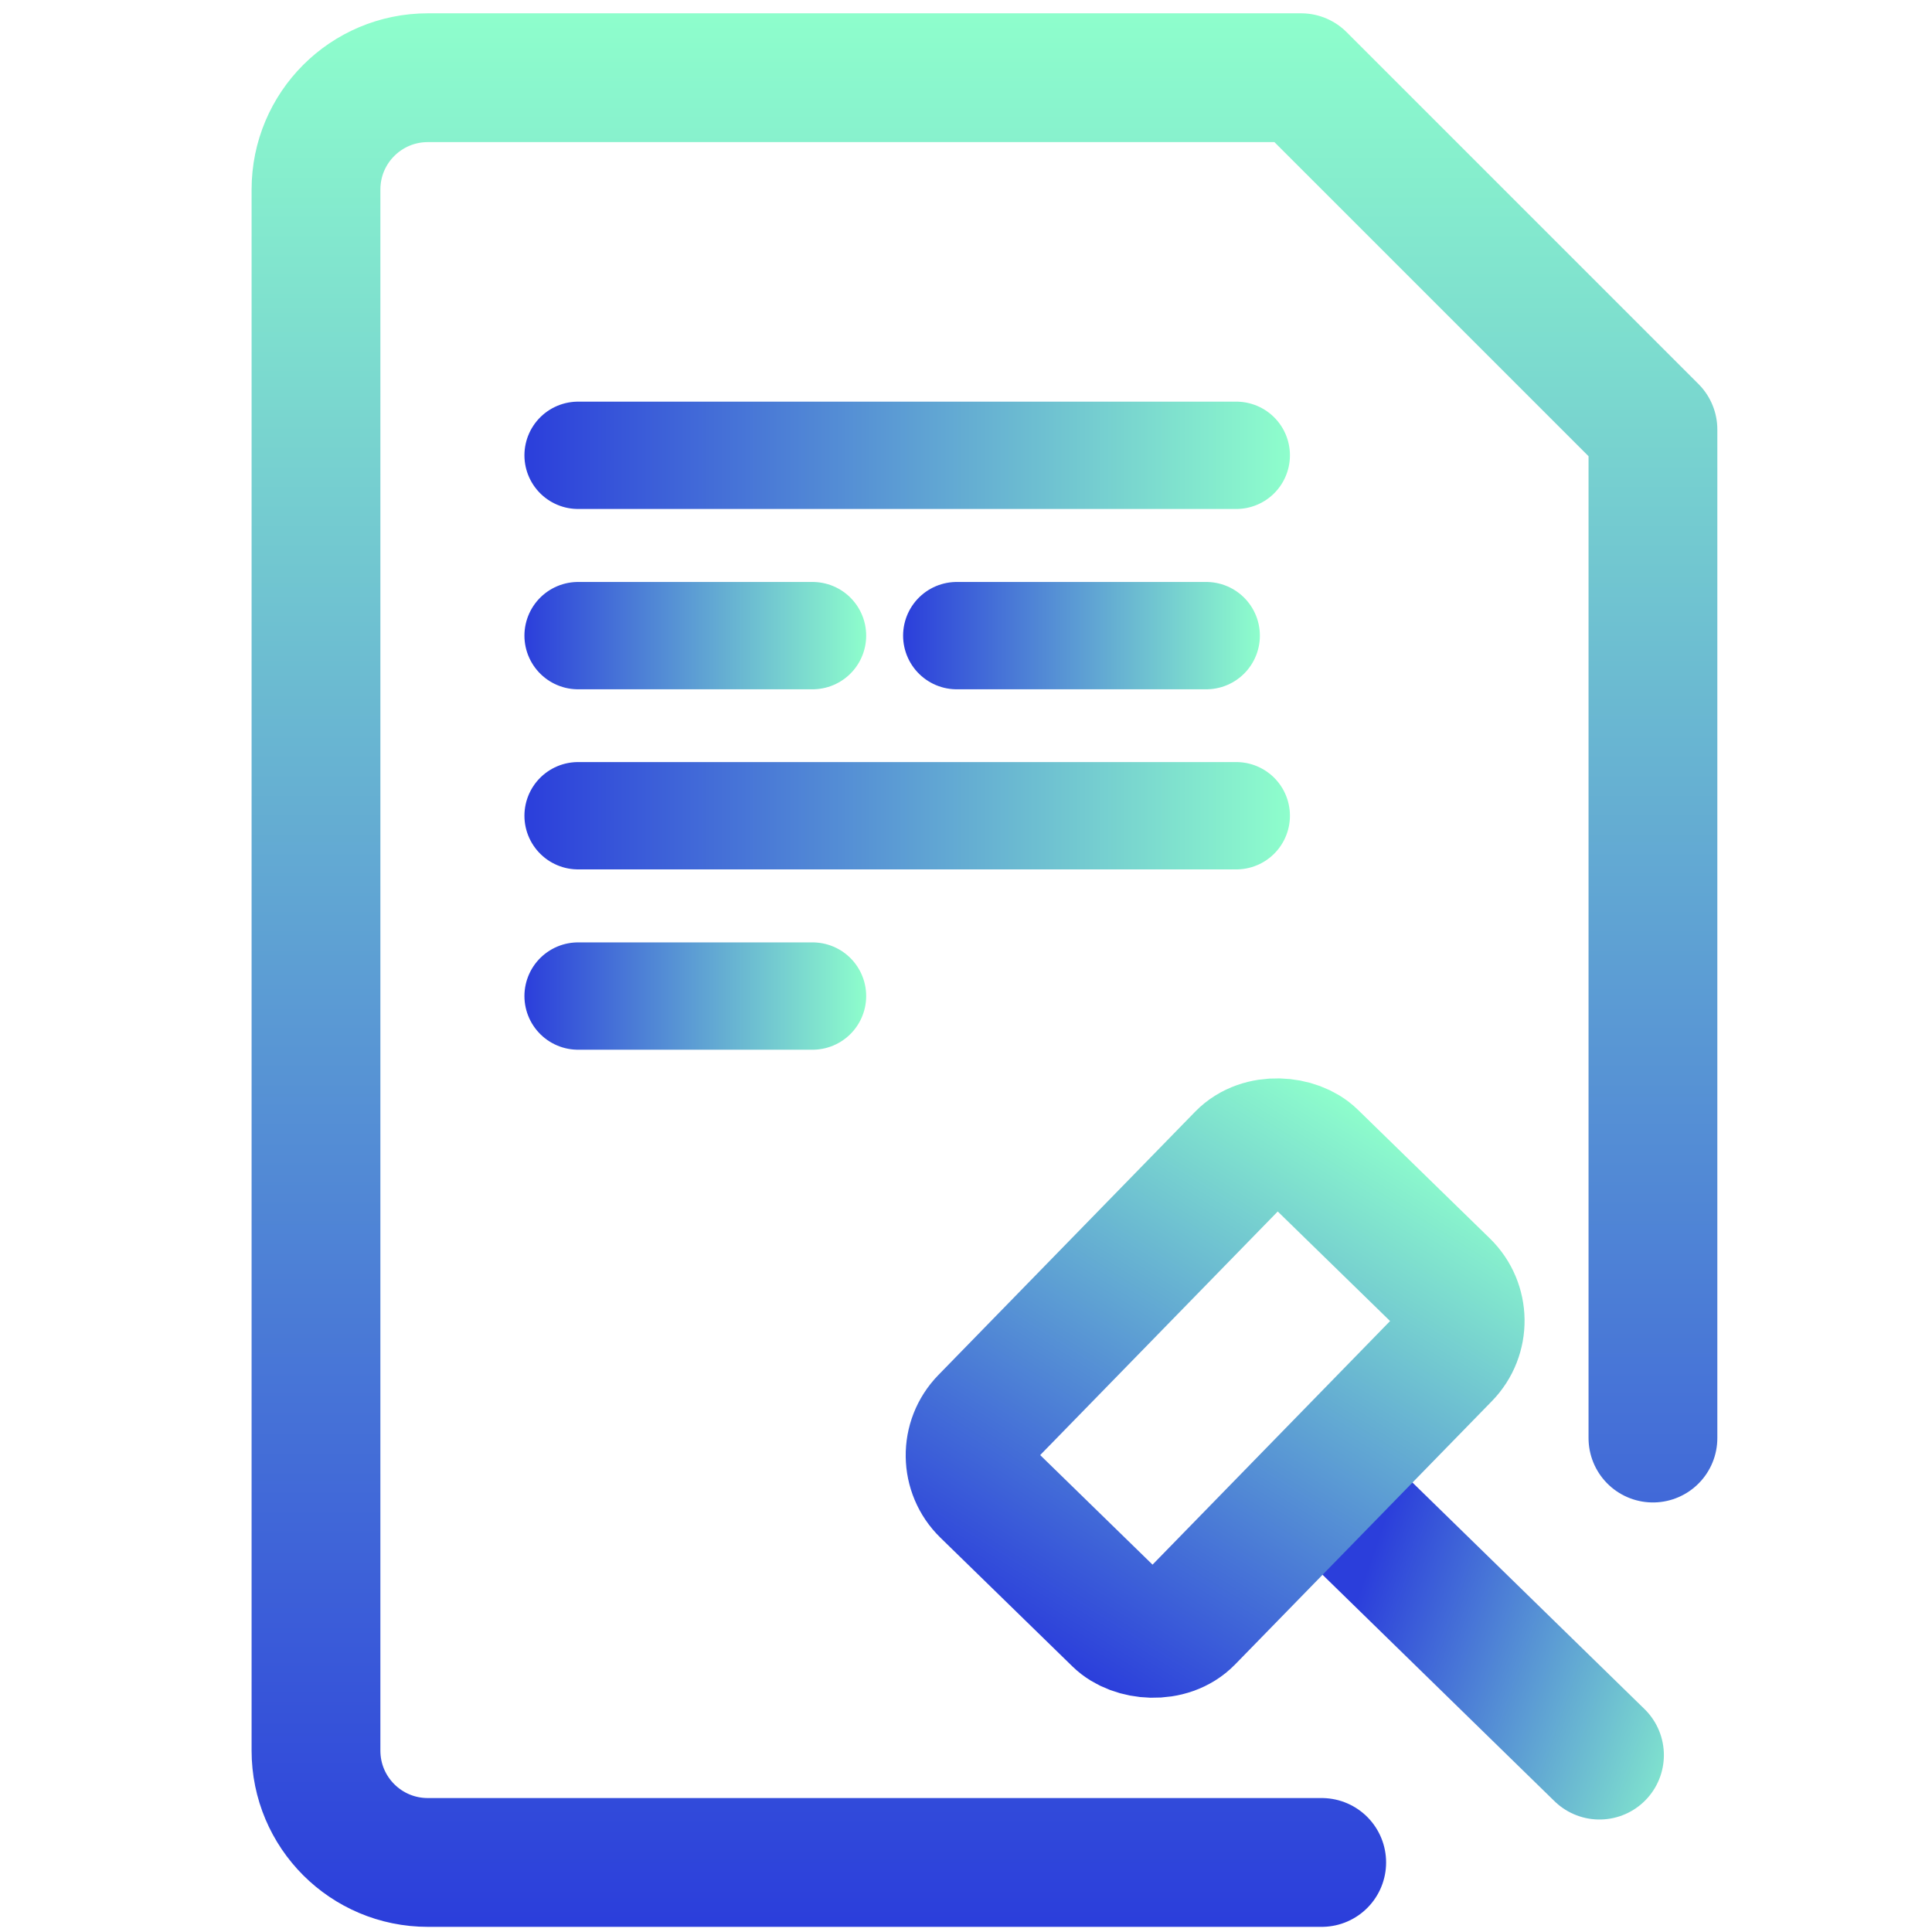 <?xml version="1.0" encoding="UTF-8"?>
<svg id="Layer_1" data-name="Layer 1" xmlns="http://www.w3.org/2000/svg" xmlns:xlink="http://www.w3.org/1999/xlink" viewBox="0 0 90 90">
  <defs>
    <style>
      .cls-1 {
        stroke: url(#linear-gradient-8);
      }

      .cls-1, .cls-2, .cls-3, .cls-4, .cls-5, .cls-6, .cls-7, .cls-8 {
        fill: none;
        stroke-linecap: round;
        stroke-linejoin: round;
      }

      .cls-1, .cls-4, .cls-6 {
        stroke-width: 6px;
      }

      .cls-2 {
        stroke: url(#linear-gradient-2);
      }

      .cls-2, .cls-3, .cls-5, .cls-7, .cls-8 {
        stroke-width: 5px;
      }

      .cls-3 {
        stroke: url(#linear-gradient);
      }

      .cls-4 {
        stroke: url(#linear-gradient-7);
      }

      .cls-5 {
        stroke: url(#linear-gradient-3);
      }

      .cls-6 {
        stroke: url(#linear-gradient-6);
      }

      .cls-7 {
        stroke: url(#linear-gradient-4);
      }

      .cls-8 {
        stroke: url(#linear-gradient-5);
      }
    </style>
    <linearGradient id="linear-gradient" x1="24.43" y1="21.21" x2="60.09" y2="21.21" gradientUnits="userSpaceOnUse">
      <stop offset="0" stop-color="#2b3edb"/>
      <stop offset="1" stop-color="#8efecc"/>
    </linearGradient>
    <linearGradient id="linear-gradient-2" y1="29.61" x2="40.35" y2="29.61" xlink:href="#linear-gradient"/>
    <linearGradient id="linear-gradient-3" x1="42.07" y1="29.61" x2="58.69" y2="29.61" xlink:href="#linear-gradient"/>
    <linearGradient id="linear-gradient-4" y1="38" y2="38" xlink:href="#linear-gradient"/>
    <linearGradient id="linear-gradient-5" y1="46.4" x2="40.35" y2="46.4" xlink:href="#linear-gradient"/>
    <linearGradient id="linear-gradient-6" x1="-1352.32" y1="-1366.62" x2="-1320.77" y2="-1366.62" gradientTransform="translate(699.77 721.25) rotate(-20.44) scale(.78 .6) skewX(-32.43)" xlink:href="#linear-gradient"/>
    <linearGradient id="linear-gradient-7" x1="3469.87" y1="4675.73" x2="3498.5" y2="4669.58" gradientTransform="translate(-3427.58 -4607.99)" xlink:href="#linear-gradient"/>
    <linearGradient id="linear-gradient-8" x1="45.86" y1="89.76" x2="45.86" y2=".62" xlink:href="#linear-gradient"/>
  </defs>
  <line class="cls-3" x1="26.93" y1="21.21" x2="57.59" y2="21.21"/>
  <line class="cls-2" x1="26.93" y1="29.61" x2="37.85" y2="29.61"/>
  <line class="cls-5" x1="44.57" y1="29.61" x2="56.19" y2="29.61"/>
  <line class="cls-7" x1="26.93" y1="38" x2="57.59" y2="38"/>
  <line class="cls-8" x1="26.93" y1="46.4" x2="37.85" y2="46.4"/>
  <line class="cls-6" x1="62.3" y1="69.84" x2="74.51" y2="81.76"/>
  <rect class="cls-4" x="45.68" y="58.01" width="21.85" height="13.31" rx="2.36" ry="2.36" transform="translate(-29.21 60.04) rotate(-45.72)"/>
  <path class="cls-1" d="M61.57,86.76H19.93c-2.88,0-5.21-2.33-5.21-5.21V8.83c0-2.88,2.33-5.21,5.21-5.21h40.68l16.39,16.39v46.98"/>
</svg>